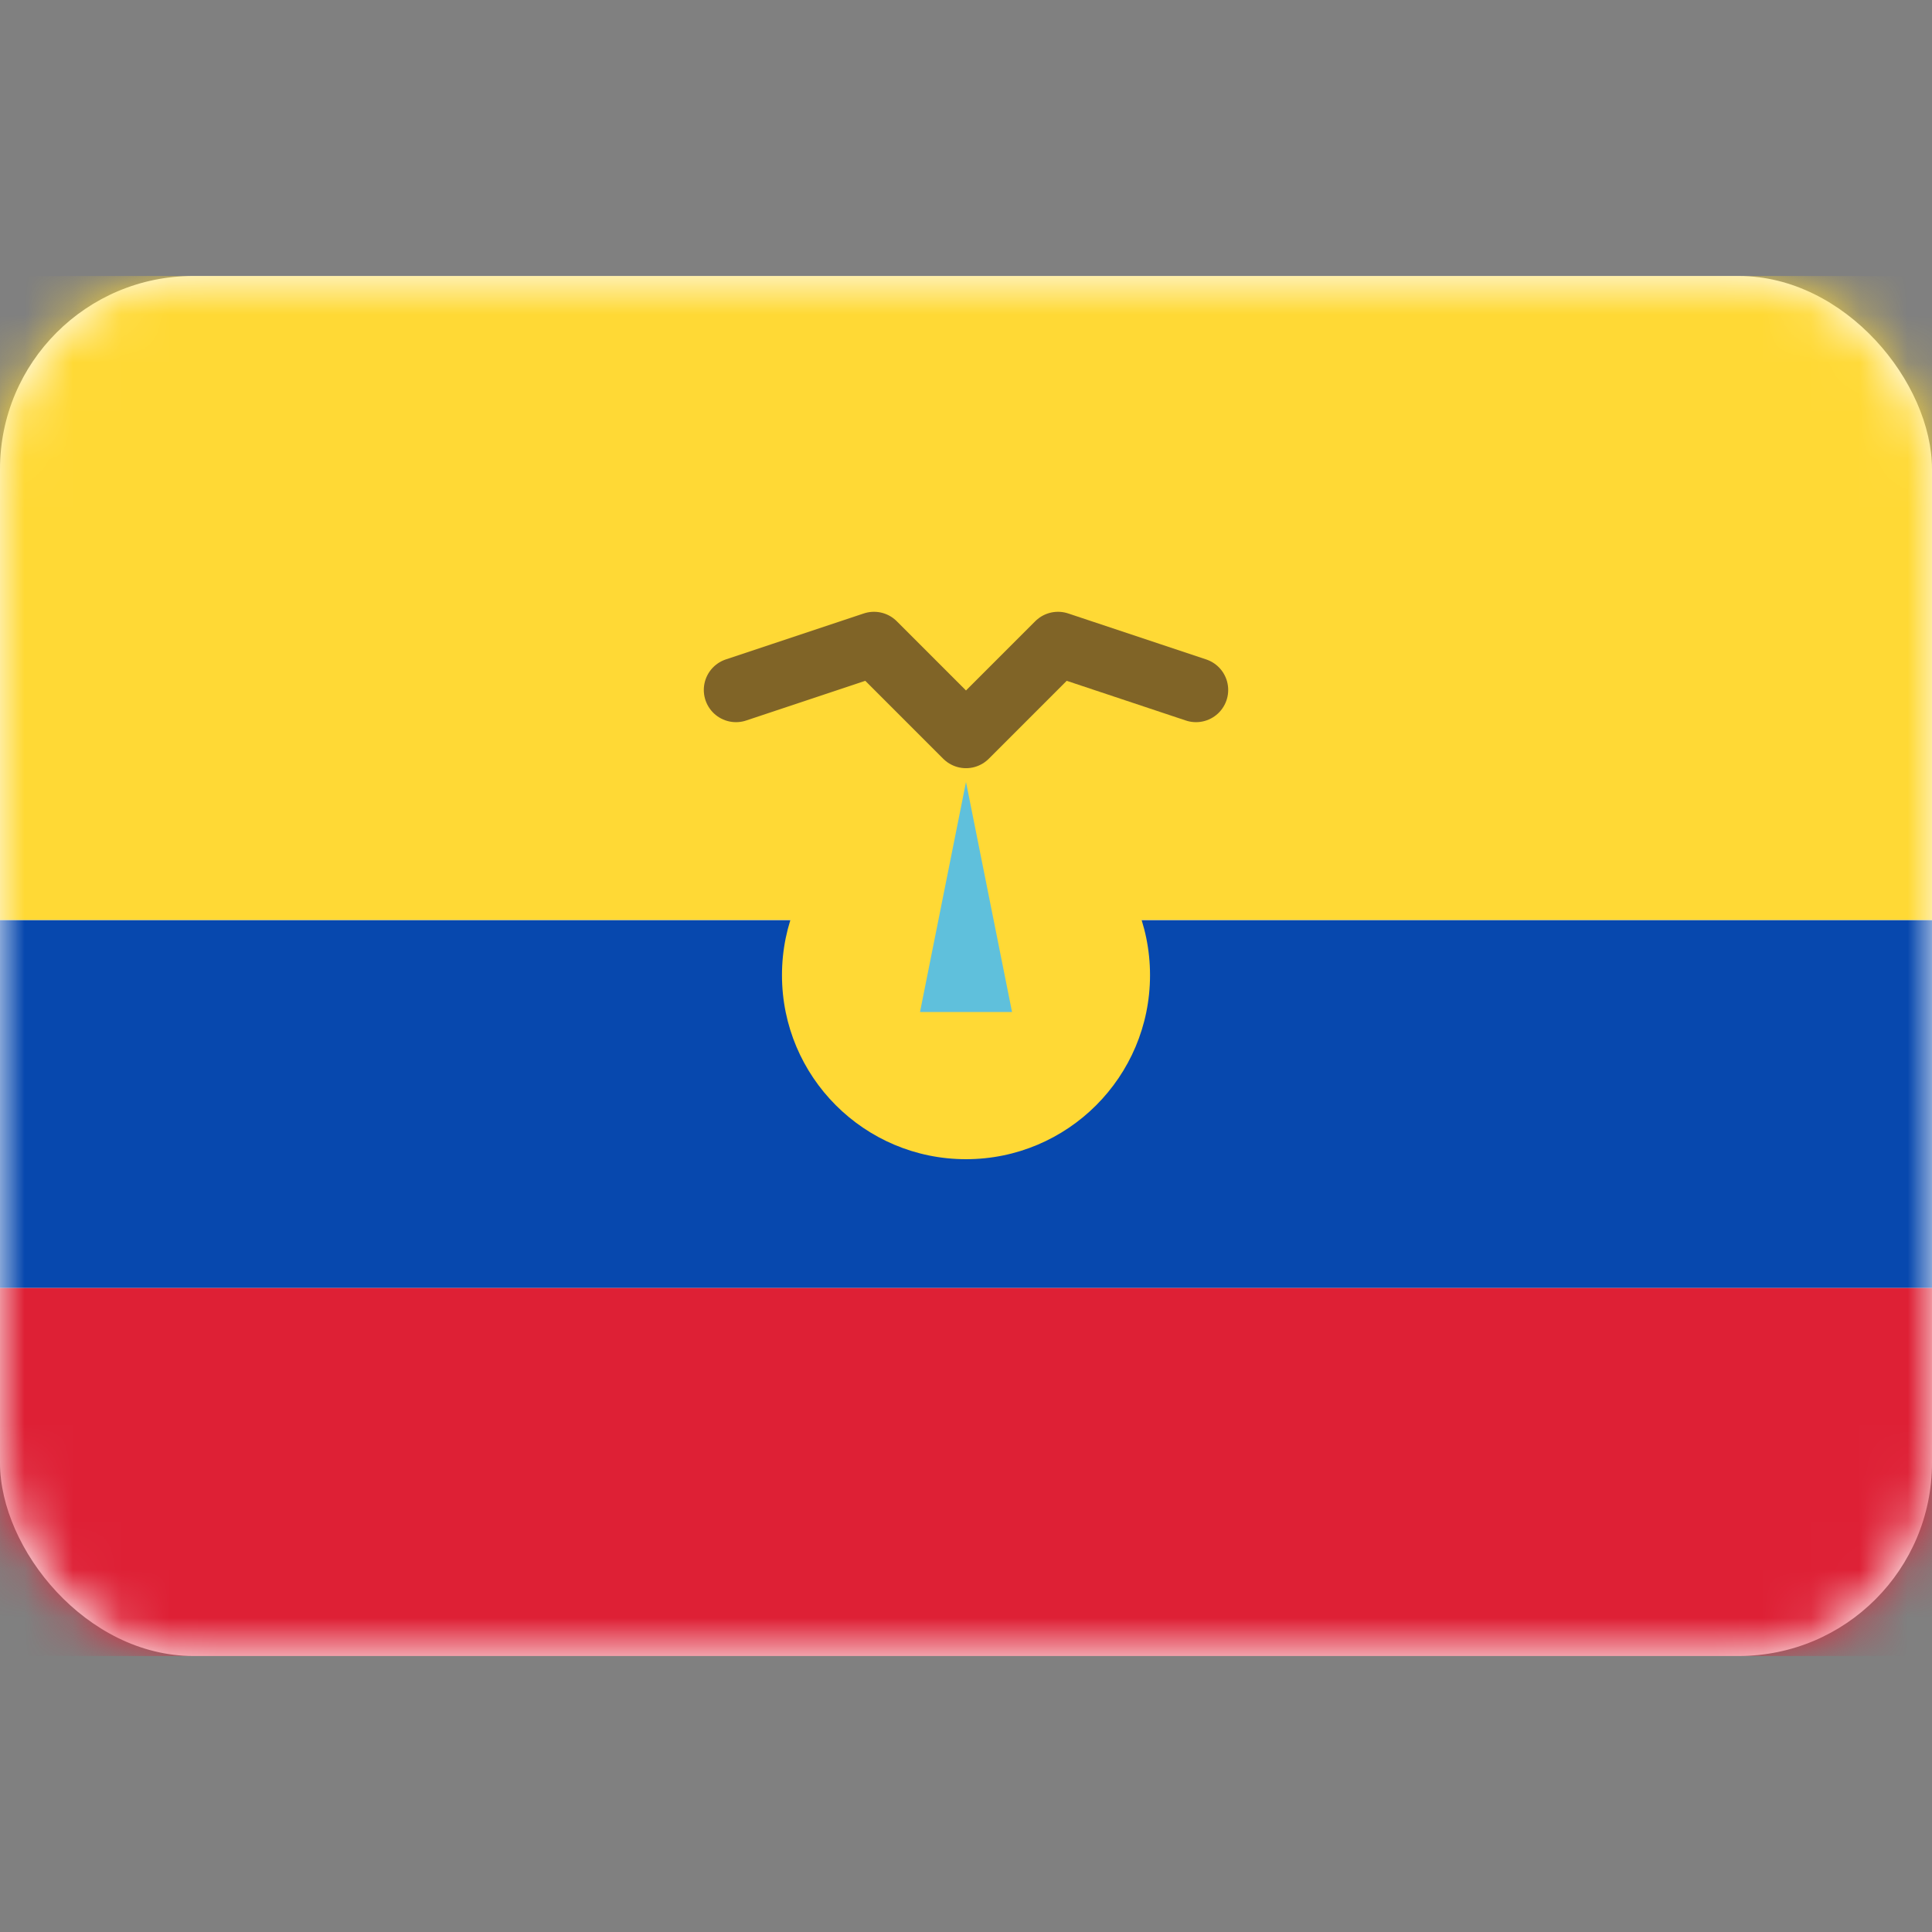 <svg width="40" height="40" viewBox="0 0 40 40" fill="none" xmlns="http://www.w3.org/2000/svg">
<rect x="0" y="0" width="40" height="40" fill="#808080" stroke="none"/>
<rect y="5.714" width="40" height="28.571" rx="4" fill="white"/>
<mask id="mask0_76_481" style="mask-type:luminance" maskUnits="userSpaceOnUse" x="0" y="5" width="40" height="30">
<rect y="5.714" width="40" height="28.571" rx="4" fill="white"/>
</mask>
<g mask="url(#mask0_76_481)">
<path fill-rule="evenodd" clip-rule="evenodd" d="M0 26.667H40V19.048H0V26.667Z" fill="#0748AE"/>
<path fill-rule="evenodd" clip-rule="evenodd" d="M0 34.286H40V26.667H0V34.286Z" fill="#DE2035"/>
<path fill-rule="evenodd" clip-rule="evenodd" d="M0 19.047H40V5.714H0V19.047Z" fill="#FFD935"/>
<ellipse cx="20" cy="20.19" rx="3.81" ry="3.81" fill="#FFD935"/>
<path fill-rule="evenodd" clip-rule="evenodd" d="M17.143 15.429H22.857L20.953 21.143H19.048L17.143 15.429Z" fill="#FFD935"/>
<path fill-rule="evenodd" clip-rule="evenodd" d="M20 16.19L20.953 20.952H19.048L20 16.19Z" fill="#5FC0DC"/>
<path opacity="0.66" d="M24.762 14.285L21.905 13.333L20 15.238L18.095 13.333L15.238 14.285" stroke="#3F2821" stroke-width="1.333" stroke-linecap="round" stroke-linejoin="round"/>
</g>
</svg>

